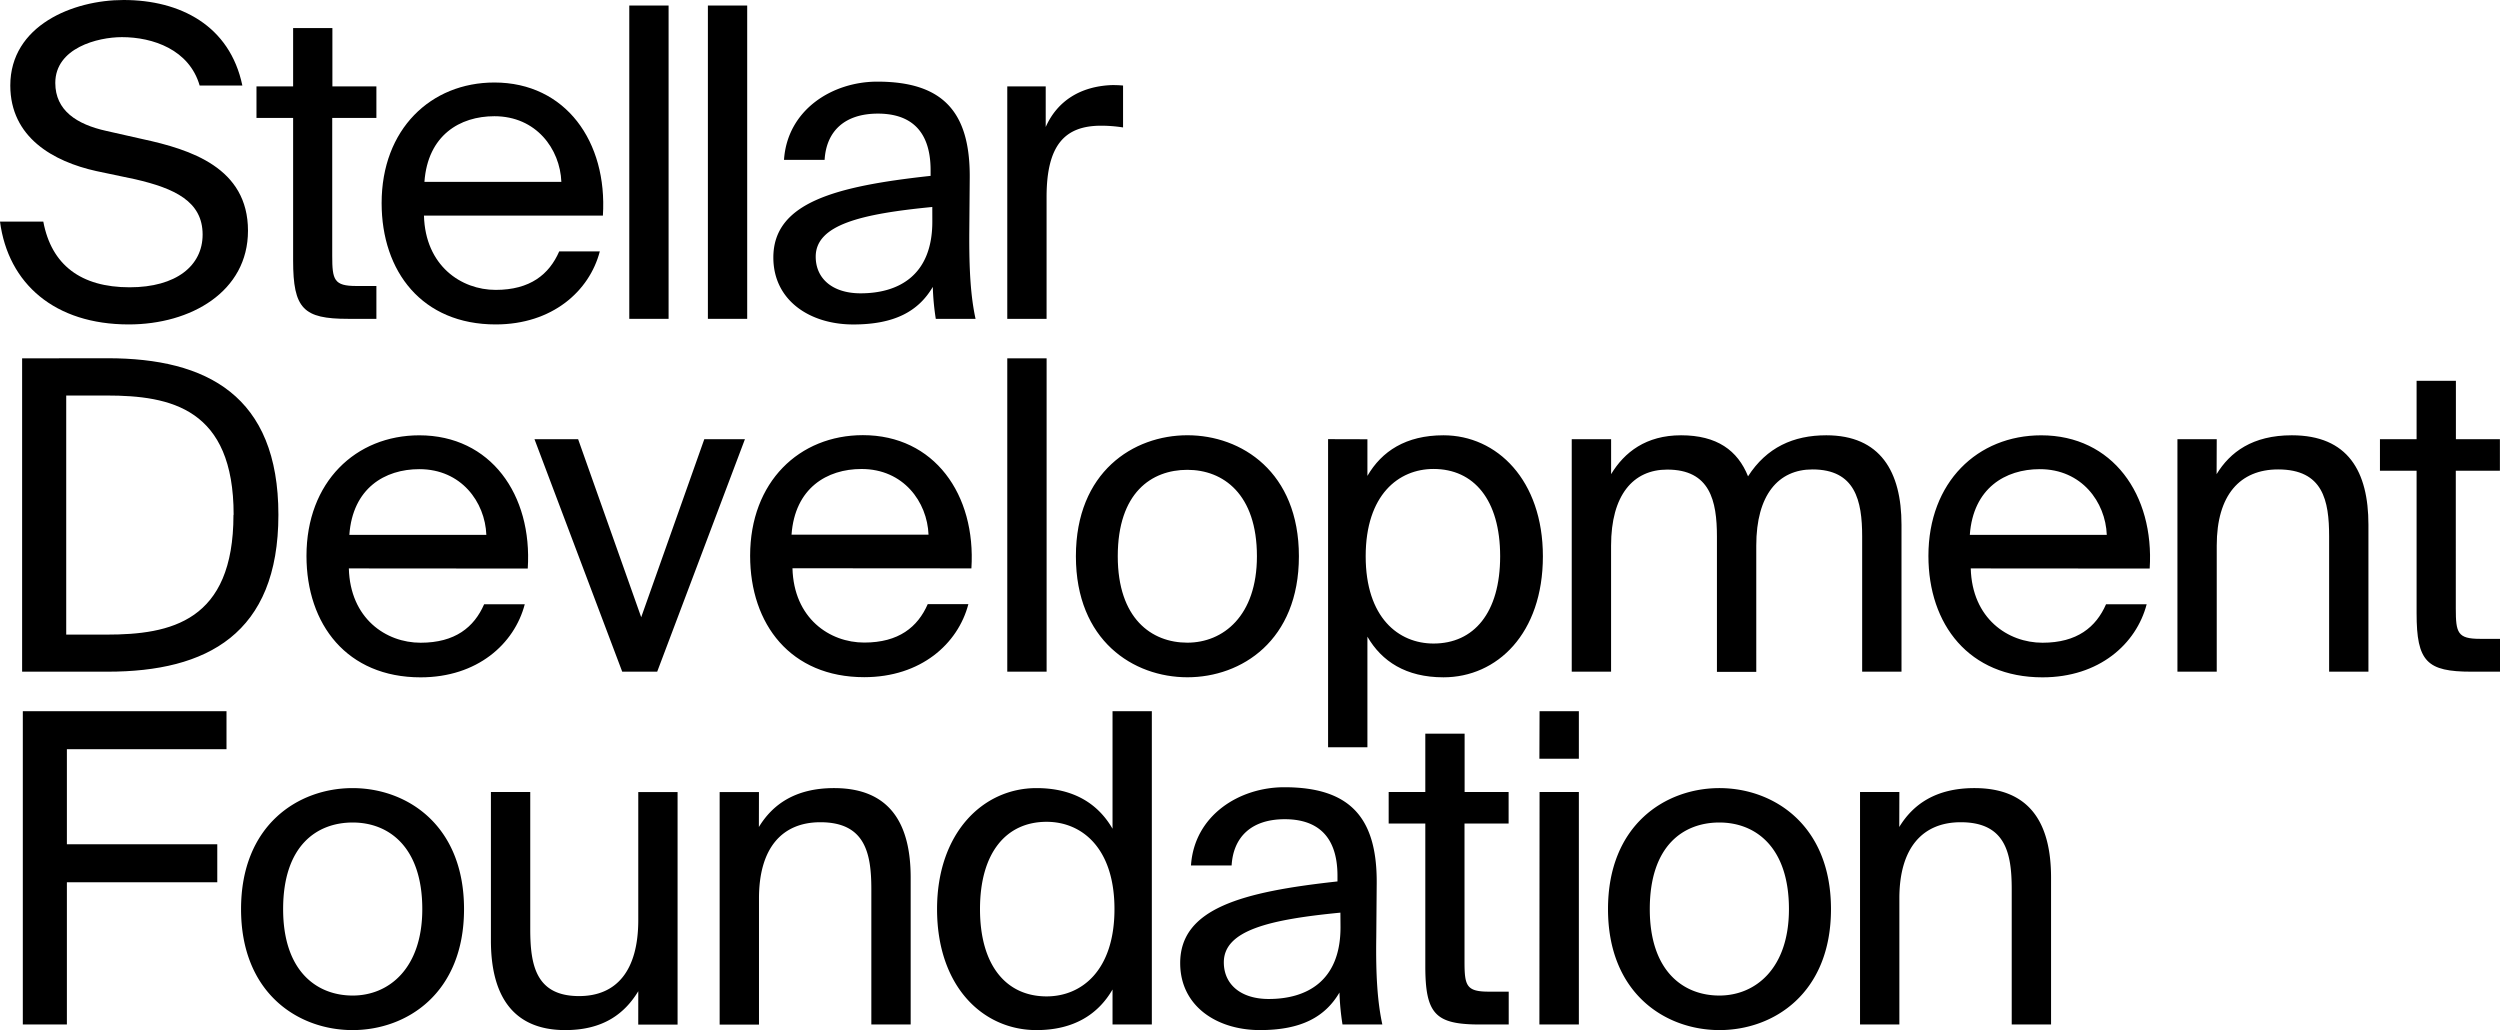 <svg xmlns="http://www.w3.org/2000/svg" viewBox="0 0 750.54 309.25"><title>Asset 10</title><g id="Layer_2" data-name="Layer 2"><g id="Layer_1-2" data-name="Layer 1"><path d="M570.22,237.77H558.41v69.8h11.81V269.68c0-15.17,7-22.83,18.42-22.83,13.49,0,15.31,9.34,15.31,20.11v40.61h11.81V263.46c0-16-6.1-26.86-23-26.86-11.8,0-18.55,5.06-22.57,11.68Zm-54-1.17c-16.22,0-33.47,11-33.47,36.33s17.25,36.32,33.47,36.32,33.47-11,33.47-36.32S532.4,236.6,516.18,236.6m-20.89,36.33c0-19.07,10.12-26,20.89-26s20.89,7.27,20.89,26c0,17.9-10.12,25.95-20.89,25.95s-20.89-7.27-20.89-25.95m-33.14-45.15H474V213.51h-11.8Zm0,79.79H474v-69.8h-11.8Zm-34.25-69.8h-11v9.47h11v42.81c0,14.53,3.11,17.52,16.47,17.52h8.57v-9.86h-6c-6.75,0-7.27-1.82-7.27-9.08V247.24h13.24v-9.47H439.7V220.25H427.9Zm-49.64,71.48c12.46,0,19.59-4,23.87-11.28a75.52,75.52,0,0,0,.91,9.6H415c-1.43-6.62-2-14.53-1.82-26.34l.13-16.09c.13-19.85-8.17-28.8-27.76-28.8-13.5,0-27,8.43-28,23.48h12.2c.52-8.69,6.09-13.88,15.95-13.88,8.83,0,15.83,4.15,15.83,17v1.68c-28.54,3.12-47.22,8.05-47.22,24.52,0,12.85,10.9,20.11,24,20.11m24.13-30.87c0,16.47-10.51,21.53-21.54,21.53-8.43,0-13.49-4.41-13.49-11,0-9.61,13.62-12.85,35-14.92Zm-67.86-5.45c0,18.42-9.86,26.2-20.37,26.2-12.07,0-20-9.21-20-26.2s7.91-26.21,20-26.21c10.51,0,20.37,7.79,20.37,26.21M334,248.8c-4.28-7.4-11.55-12.2-22.84-12.2-16.09,0-29.84,13.49-29.84,36.33,0,23.22,13.75,36.32,29.84,36.32,11.29,0,18.56-4.8,22.84-12.19v10.51h11.8V213.51H334Zm-106.15-11H216.05v69.8h11.81V269.68c0-15.17,7-22.83,18.42-22.83,13.49,0,15.31,9.34,15.31,20.11v40.61H273.4V263.46c0-16-6.1-26.86-23-26.86-11.8,0-18.55,5.06-22.57,11.68Zm-36.24,69.8h11.81v-69.8H191.62v38.4c0,15.18-6.49,22.84-17.77,22.84-13,0-14.66-9.35-14.66-20.12V237.77H147.38V282.4c0,16,6.23,26.85,22.32,26.85,11.54,0,17.9-5.06,21.92-11.67Zm-85.77-71c-16.22,0-33.47,11-33.47,36.33s17.25,36.32,33.47,36.32,33.47-11,33.47-36.32-17.25-36.33-33.47-36.33M85,272.93c0-19.07,10.12-26,20.89-26s20.89,7.27,20.89,26c0,17.9-10.12,25.95-20.89,25.95S85,291.61,85,272.93M6.85,307.57H20.08V264.88H65.23V253.47H20.08V224.92H68V213.51H6.85Z"/><path d="M725.5,131.85h-11v9.47h11v42.81c0,14.53,3.11,17.52,16.47,17.52h8.57v-9.86h-6c-6.75,0-7.27-1.82-7.27-9.09V141.32h13.24v-9.47H737.3V114.33H725.5Zm-60,0h-11.8v69.8h11.8V163.76c0-15.18,7-22.83,18.43-22.83,13.49,0,15.31,9.34,15.31,20.11v40.61h11.8V157.53c0-15.95-6.09-26.85-23-26.85-11.81,0-18.55,5.06-22.58,11.67Zm-53.12,9c12.58,0,19.72,9.86,20.11,19.72H591.37c1-14,10.64-19.72,21-19.72m33,29.84c1.42-22.19-11.16-40-32.57-40-19.07,0-33.86,14-33.86,36.2,0,20.62,12.19,36.46,34.25,36.46,17,0,28.15-10,31.27-21.93h-12.2c-3,6.87-8.69,11.54-19.07,11.54s-21.15-7.26-21.54-22.31Zm-161.7-6.88c0-15.18,6.61-22.83,16.86-22.83,12.85,0,14.92,9.34,14.92,20.11v40.61h11.81V163.76c0-15.18,6.62-22.83,16.87-22.83,12.84,0,14.92,9.34,14.92,20.11v40.61h11.81V157.53c0-15.95-6.36-26.85-22.58-26.85-9.86,0-17.91,3.63-23.49,12.32-3.11-7.78-9.34-12.32-20.11-12.32-10.5,0-17,5.06-21,11.67v-10.5H471.86v69.8h11.81ZM410,167c0-18.43,9.86-26.21,20.37-26.21,12.07,0,20,9.21,20,26.21s-7.91,26.2-20,26.2c-10.51,0-20.37-7.78-20.37-26.2m-11.29-35.16v92.5h11.81V191.14c4.28,7.39,11.55,12.2,22.83,12.2,16.09,0,29.85-13.11,29.85-36.33,0-22.84-13.76-36.33-29.85-36.33-11.28,0-18.55,4.8-22.83,12.19v-11Zm-42.23-1.17c-16.22,0-33.48,11-33.48,36.33s17.26,36.33,33.48,36.33,33.47-11,33.47-36.33-17.25-36.33-33.47-36.33M335.57,167c0-19.08,10.13-25.95,20.89-25.95s20.89,7.26,20.89,25.95c0,17.9-10.12,25.94-20.89,25.94s-20.89-7.26-20.89-25.94m-21.36-59.43H302.4v94.07h11.81ZM258.65,140.8c12.58,0,19.72,9.86,20.11,19.72H237.63c1-14,10.64-19.72,21-19.72m33,29.84c1.42-22.19-11.16-40-32.57-40-19.07,0-33.86,14-33.86,36.2,0,20.62,12.19,36.46,34.25,36.46,17,0,28.15-10,31.27-21.93h-12.2c-3,6.87-8.69,11.54-19.07,11.54s-21.15-7.26-21.54-22.31ZM173.56,131.85h-13.1l26.34,69.8h10.5l26.34-69.8h-12.2L192.5,185.3Zm-47.66,9c12.58,0,19.72,9.86,20.11,19.72H104.88c1-14,10.64-19.72,21-19.72m32.56,29.84c1.43-22.19-11.15-40-32.56-40-19.07,0-33.87,14-33.87,36.2,0,20.62,12.2,36.46,34.26,36.46,17,0,28.15-10,31.27-21.93h-12.2c-3,6.87-8.69,11.54-19.07,11.54s-21.15-7.26-21.54-22.31ZM6.64,107.58v94.07h25.7c29.71,0,51.24-11.29,51.24-47.1s-21.53-47-51.24-47Zm63.45,47c0,32-18.81,35.94-38.14,35.94H19.88V118.74H32c19.33,0,38.14,3.89,38.14,35.81"/><path d="M99.79,8.43H88V25.94H77v9.47H88v42.8c0,14.52,3.11,17.51,16.47,17.51H113V85.86h-6c-6.74,0-7.26-1.82-7.26-9.08V35.41H113V25.94H99.79Z"/><path d="M42.8,41.76,31.91,39.3C23.09,37.35,16.6,33.2,16.6,24.9c0-10.5,12.71-13.75,20-13.75,9.33,0,20.23,3.76,23.34,14.53H72.76C69,7.65,54.08,0,37.09,0c-15.17,0-34,7.65-34,25.68C3.11,41.24,16,48.51,28.92,51.36L40.6,53.82c11.8,2.73,20.23,6.62,20.23,16.6,0,9.34-7.91,15.83-21.92,15.83C24.25,86.25,15.43,79.5,13,66.53H0C2.46,85.21,16.47,97.4,38.65,97.4c18.68,0,35.8-9.86,35.8-28.14C74.45,50.32,57.2,44.87,42.8,41.76Z"/><path d="M148.42,24.77c-19.06,0-33.85,14-33.85,36.19,0,20.62,12.19,36.44,34.24,36.44,17,0,28.15-10,31.26-21.92H167.88c-3,6.88-8.69,11.55-19.07,11.55s-21.14-7.27-21.53-22.31H181C182.4,42.54,169.82,24.77,148.42,24.77Zm-21,29.83c1-14,10.64-19.71,21-19.71,12.58,0,19.72,9.85,20.11,19.71Z"/><path d="M333.66,25.55c-9.21.39-16.21,4.67-19.72,12.58V25.94H302.4V95.72h11.8V59.14c0-15.56,5.45-21.4,16.35-21.4a42,42,0,0,1,6.61.52V25.68A33.91,33.91,0,0,0,333.66,25.55Z"/><path d="M291,69.39l.13-16.09c.13-19.84-8.17-28.79-27.76-28.79-13.48,0-27,8.43-28,23.48h12.19c.52-8.69,6.1-13.88,16-13.88,8.82,0,15.82,4.15,15.82,17v1.69c-28.54,3.11-47.21,8-47.21,24.51,0,12.84,10.89,20.1,24,20.1,12.45,0,19.59-4,23.87-11.28a75.8,75.8,0,0,0,.9,9.6h11.94C291.43,89.1,290.91,81.19,291,69.39Zm-11.1-2.86c0,16.47-10.5,21.53-21.52,21.53-8.44,0-13.49-4.41-13.49-11,0-9.6,13.62-12.84,35-14.92Z"/><rect x="188.92" y="1.66" width="11.8" height="94.06"/><rect x="212.52" y="1.66" width="11.8" height="94.06"/></g></g></svg>